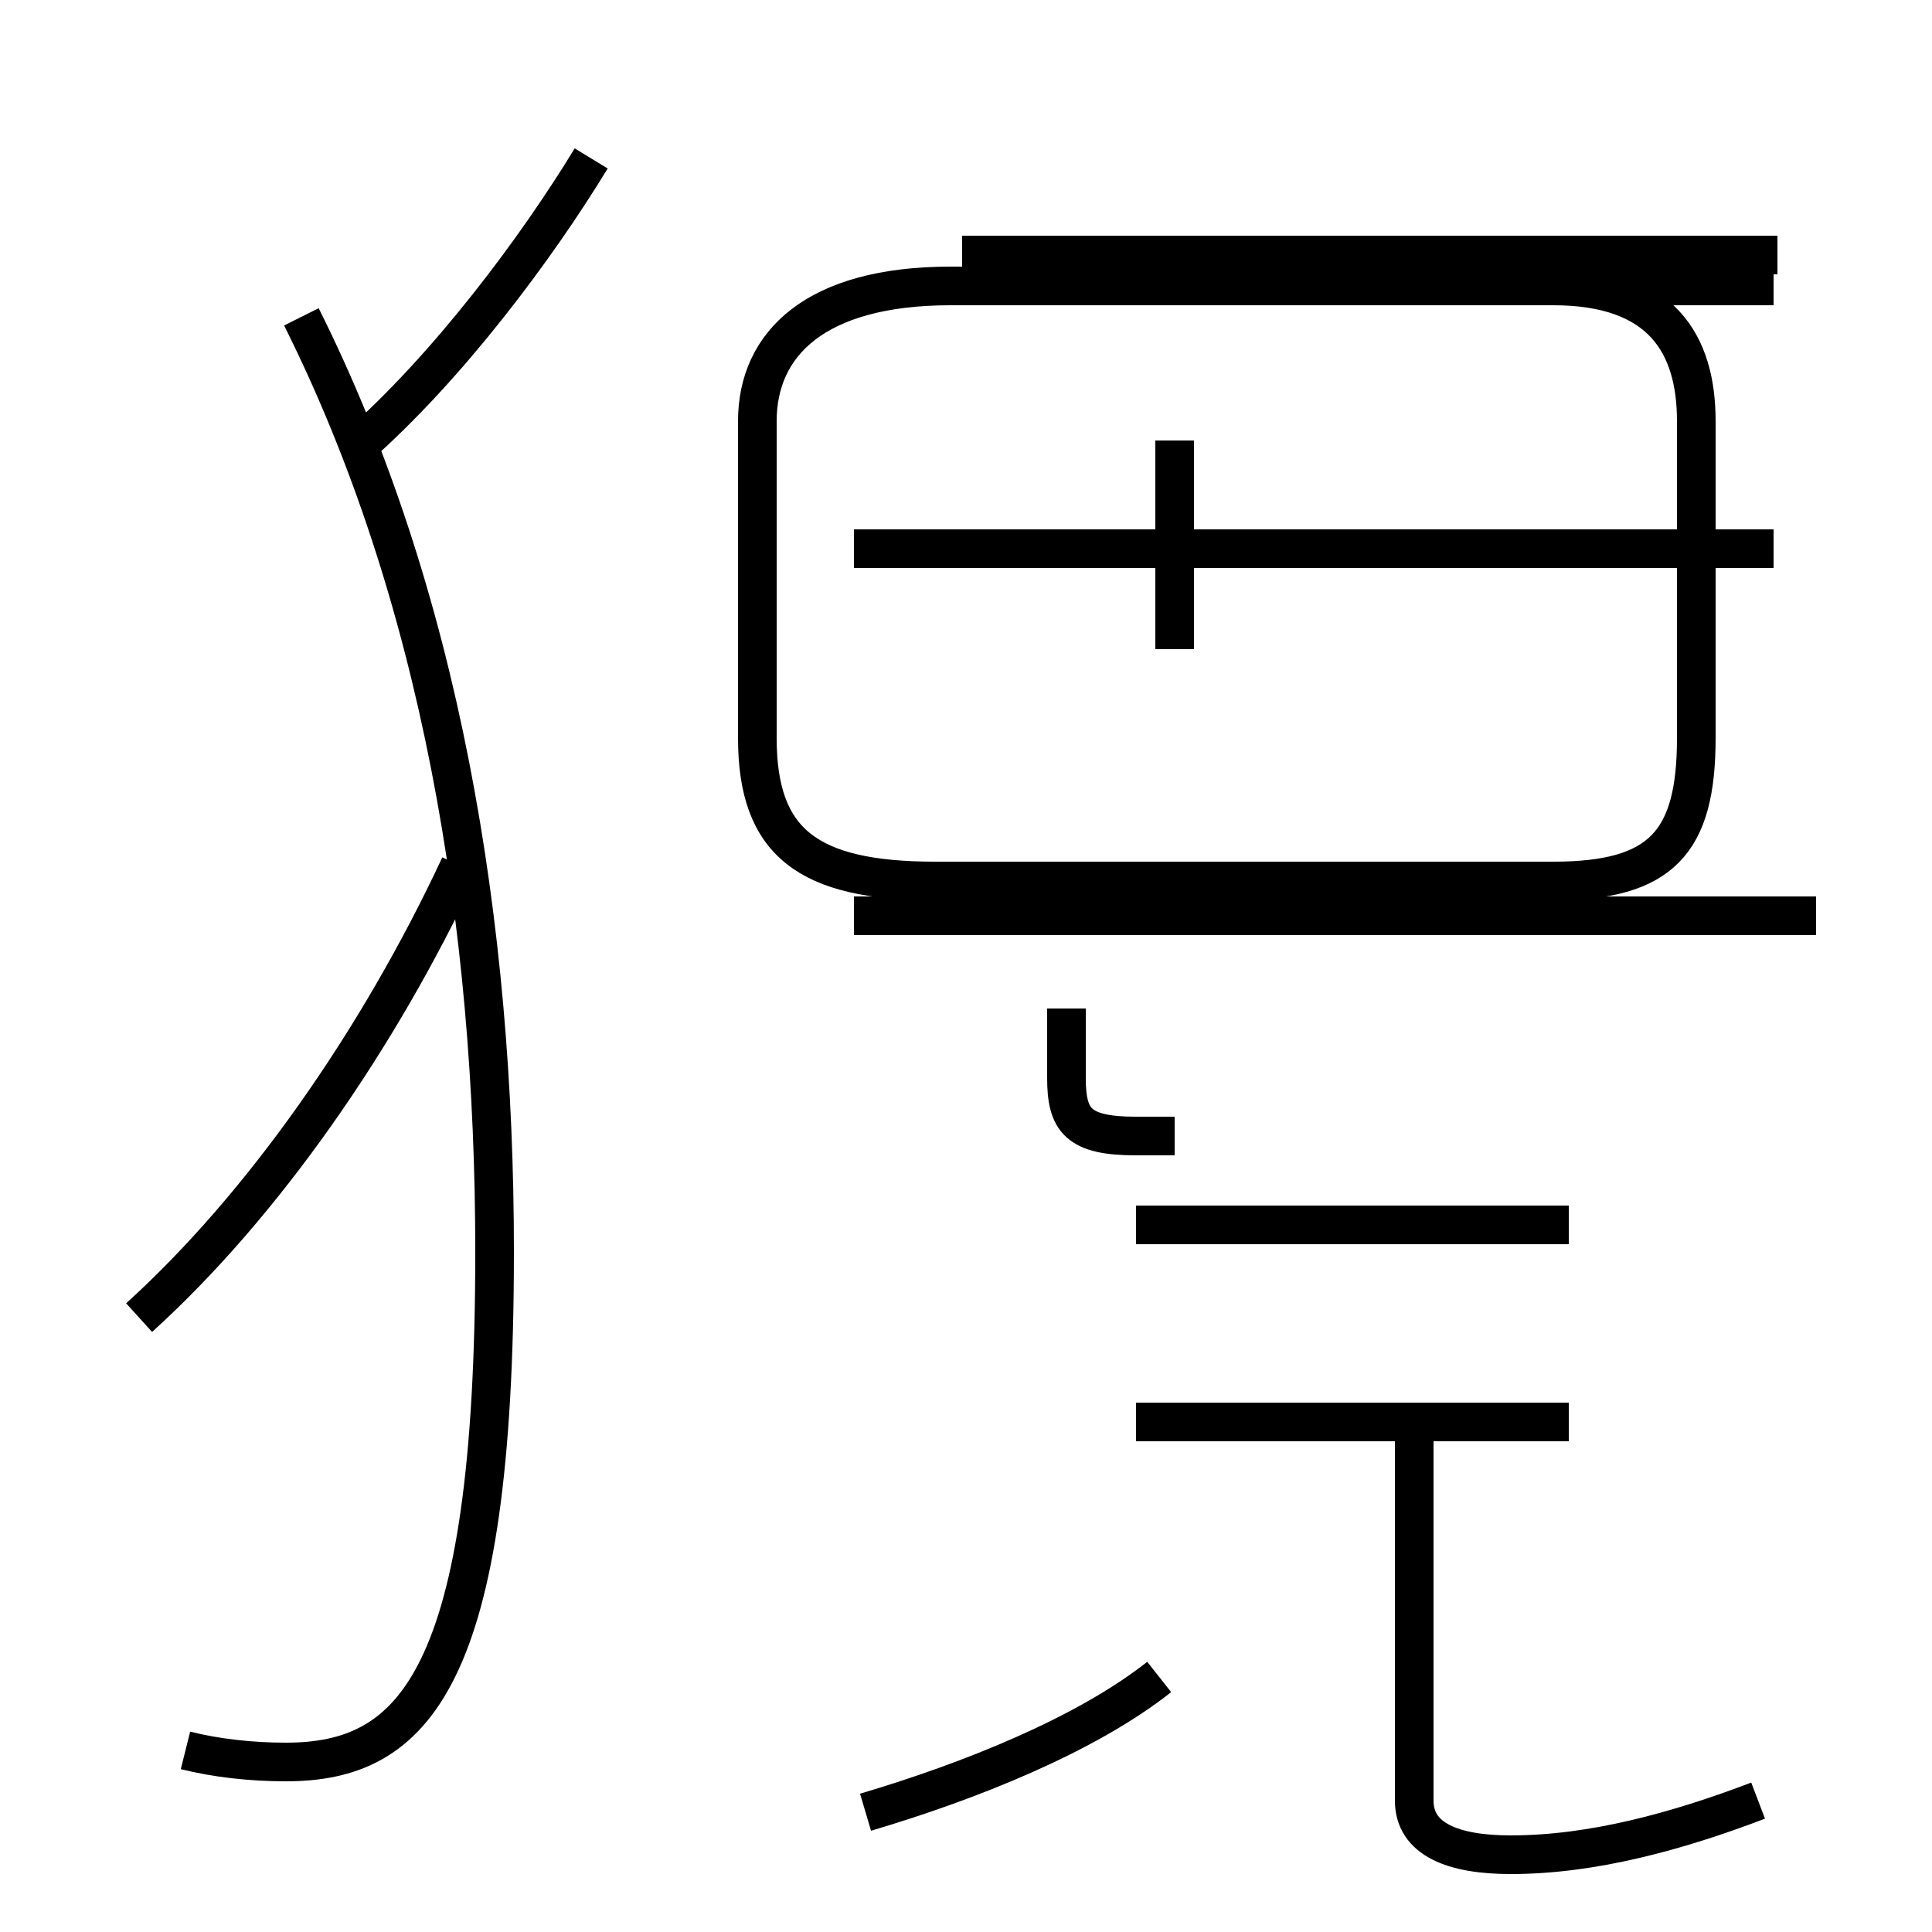 <?xml version='1.0' encoding='utf8'?>
<svg viewBox="0.0 -44.0 50.0 50.0" version="1.1" xmlns="http://www.w3.org/2000/svg">
<rect x="0.0" y="-44.0" width="50.0" height="50.0" fill="#808080" stroke="none"/>
<rect x="-1000" y="-1000" width="2000" height="2000" stroke="white" fill="white"/>
<g style="fill:none; stroke:#000000;  stroke-width:1">
<path d="M 3.6 9.9 C 6.8 12.8 9.8 17.1 11.9 21.6 M 4.8 -1.3 C 5.6 -1.5 6.5 -1.6 7.4 -1.6 C 10.7 -1.6 12.8 0.5 12.8 11.6 C 12.8 20.1 11.4 28.6 7.8 35.8 M 15.3 39.9 C 13.9 37.6 11.6 34.5 9.2 32.4 M 22.4 -2.9 C 25.1 -2.1 28.1 -0.9 30.0 0.6 M 30.4 14.6 L 29.4 14.6 C 27.9 14.6 27.6 15.0 27.6 16.1 L 27.6 17.9 M 30.4 27.2 L 30.4 32.6 M 45.9 29.8 L 22.1 29.8 M 45.9 36.6 L 24.6 36.6 C 21.1 36.6 19.6 35.1 19.6 33.1 L 19.6 24.9 C 19.6 22.2 20.9 21.2 24.2 21.2 L 40.2 21.2 C 43.0 21.2 43.9 22.2 43.9 24.9 L 43.9 33.1 C 43.9 35.1 43.0 36.6 40.2 36.6 Z M 45.5 -2.6 C 43.4 -3.4 41.2 -4.0 39.1 -4.0 C 37.6 -4.0 36.6 -3.6 36.6 -2.6 L 36.6 7.2 M 47.0 20.3 L 22.1 20.3 M 40.6 12.3 L 29.4 12.3 M 40.6 7.2 L 29.4 7.2 M 46.0 37.4 L 24.9 37.4" transform="scale(1, -1)" />
</g>
</svg>